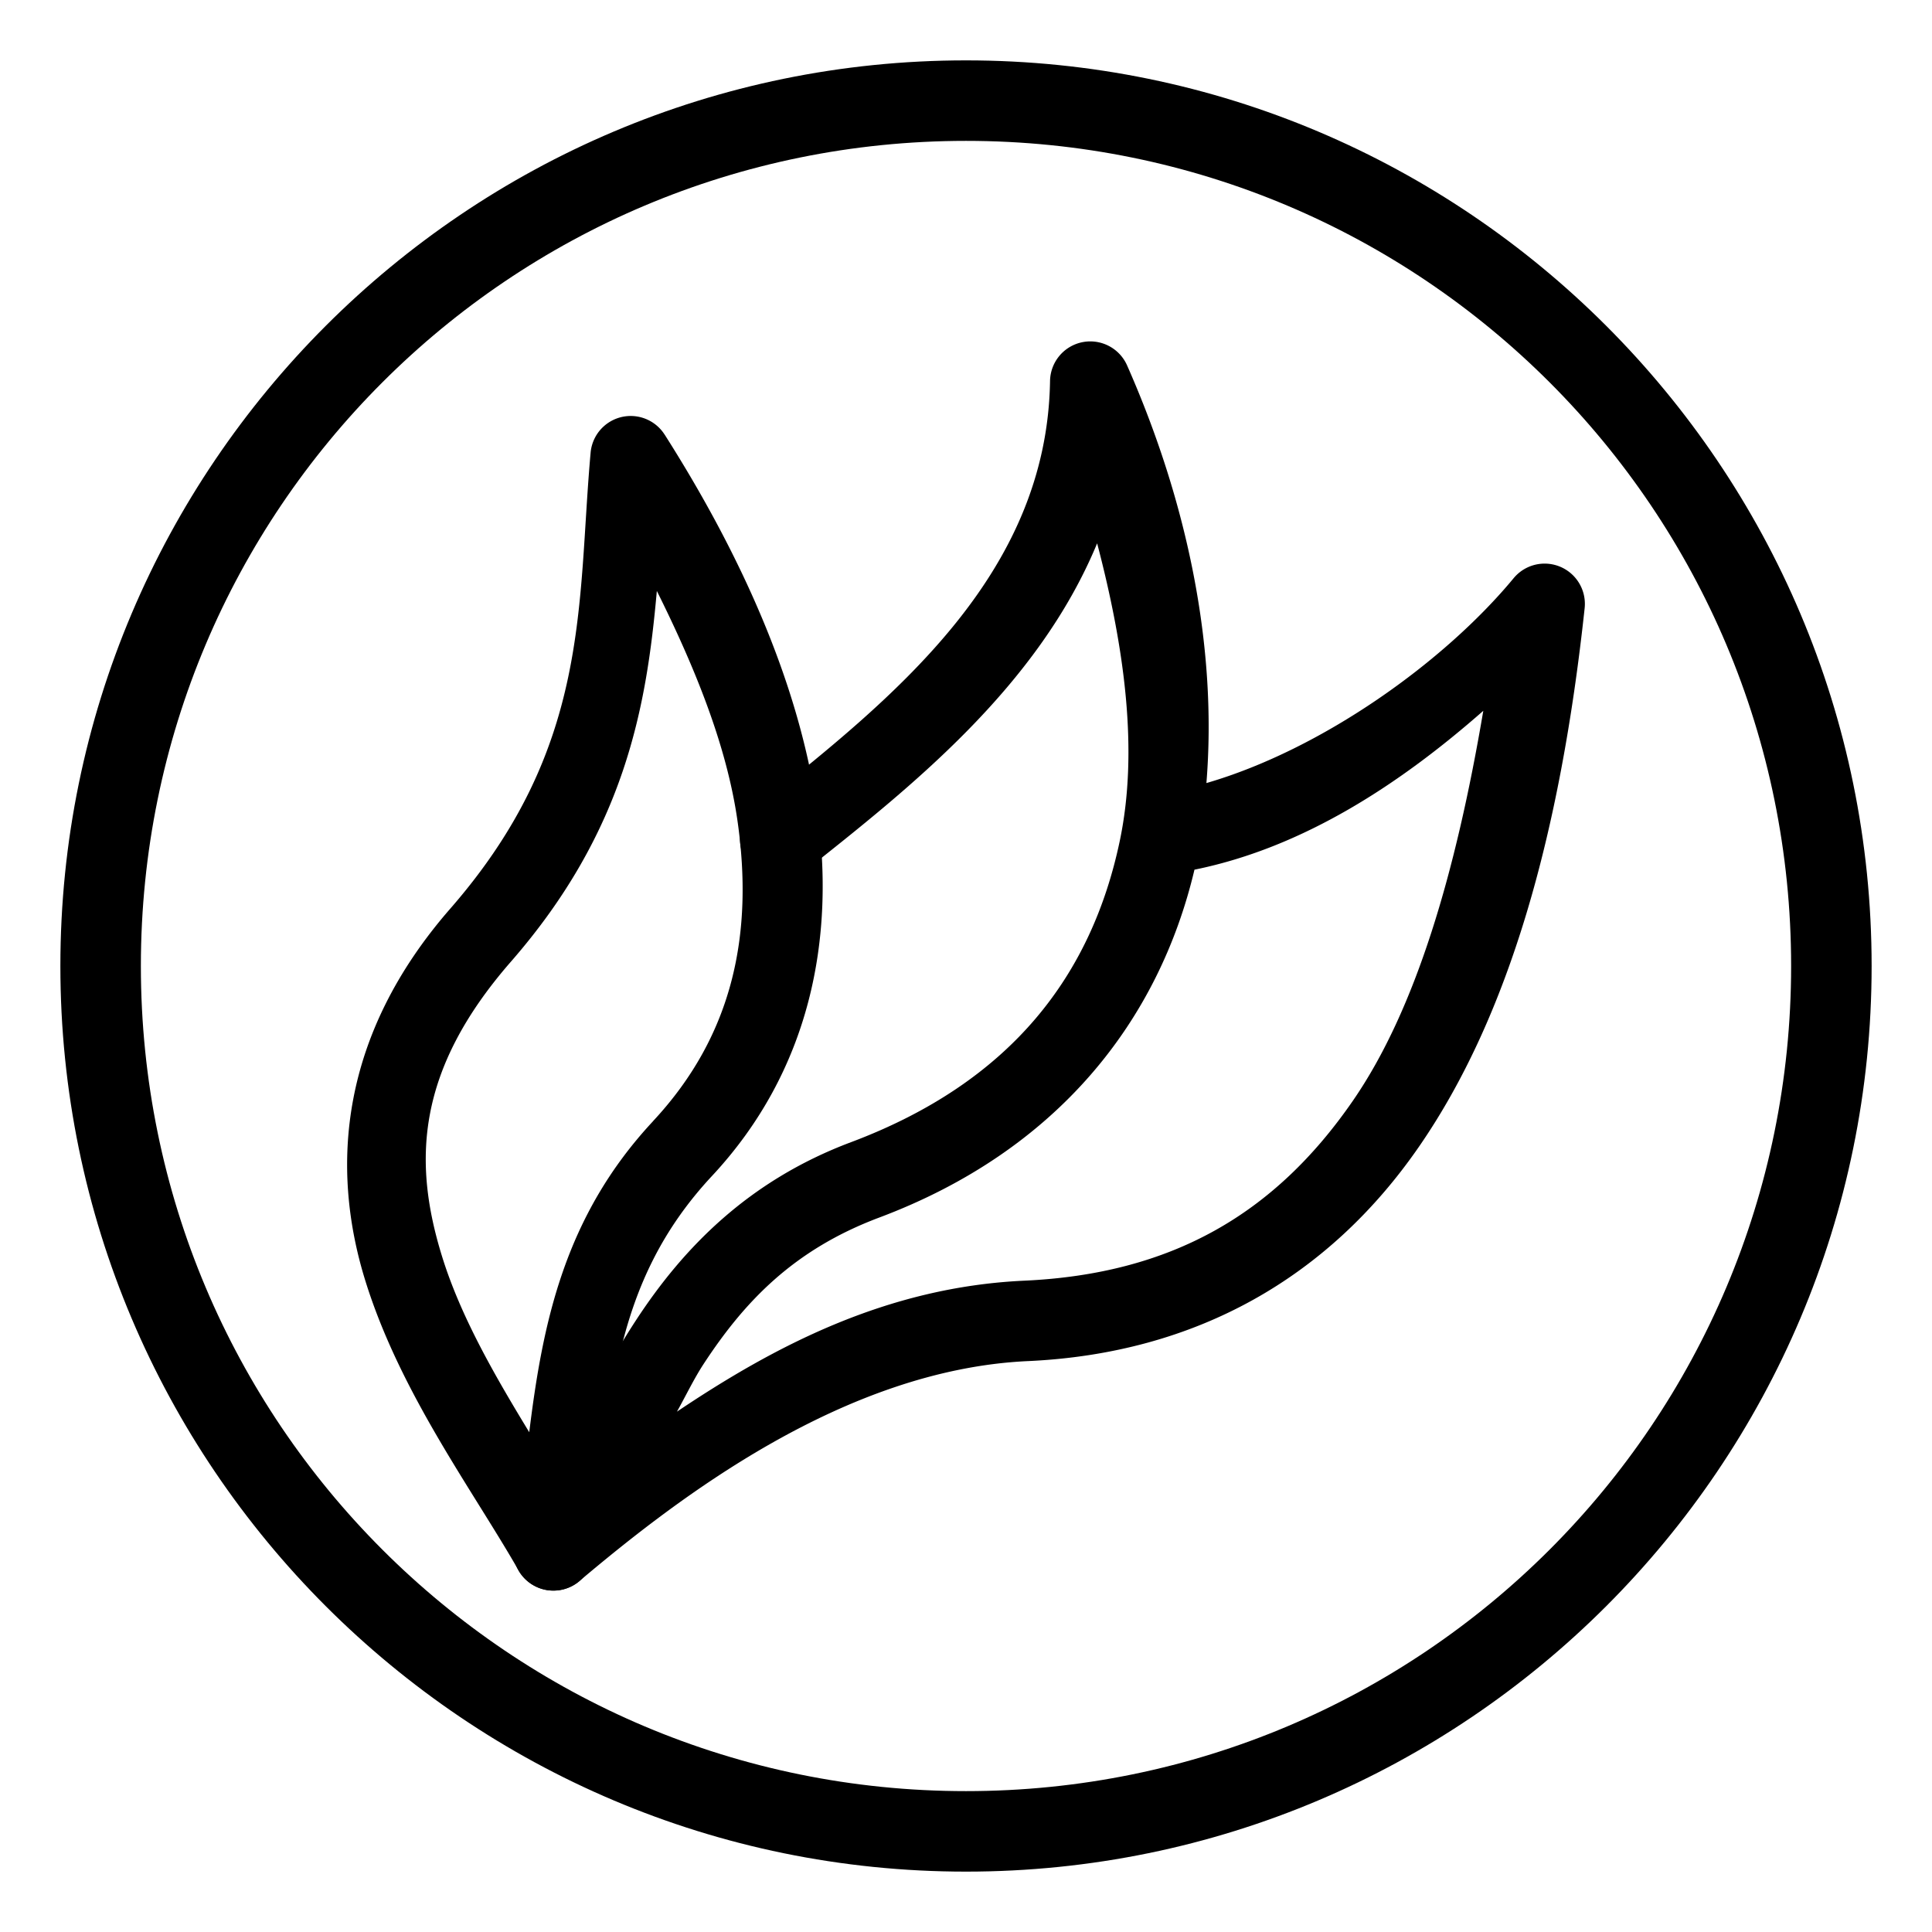 <?xml version="1.0" encoding="UTF-8"?>
<svg id="prefix__svg24" version="1.1" viewBox="0 0 48 48" xmlns="http://www.w3.org/2000/svg">
 <defs id="defs1">
  <style id="style1">.b{fill:none;stroke:#000;stroke-width:2px;stroke-linecap:round;stroke-linejoin:round;}</style>
 </defs>
 <g id="g2" transform="translate(-.351 1.731)" stroke-linecap="round" stroke-linejoin="round">
  <path id="path1" d="m16.066 8.605a1 1 0 0 0-1.041 0.906c-0.34 3.783 0.018 7.315-3.486 11.332-2.753 3.155-2.98 6.434-2.117 9.227 0.863 2.792 2.659 5.199 3.812 7.213a1 1 0 0 0 1.863-0.395c0.389-3.778 0.46-6.739 2.941-9.4 2.442-2.618 3.076-5.904 2.611-9.123-0.465-3.219-1.962-6.432-3.785-9.299l0.156 0.535a1 1 0 0 0-0.955-0.996zm0.604 4.346c0.947 1.902 1.733 3.834 2.002 5.699 0.403 2.796-0.092 5.324-2.096 7.473a1 1 0 0 0 0 2e-3c-2.208 2.368-2.743 5.022-3.076 7.727-0.872-1.432-1.709-2.888-2.168-4.373-0.722-2.336-0.654-4.605 1.713-7.318 2.849-3.266 3.37-6.348 3.625-9.209z" color="#000000" style="-inkscape-stroke:none"/>
  <path id="path2" d="m27.24 6.771a1 1 0 0 0-0.801 0.965c-0.078 4.832-3.898 7.881-7.326 10.605a1 1 0 0 0-0.16 1.404 1 1 0 0 0 1.404 0.16c2.564-2.037 5.766-4.543 7.252-8.137 0.679 2.589 1.035 5.151 0.561 7.4-0.696 3.3-2.662 5.971-6.678 7.479-2.562 0.962-4.176 2.643-5.338 4.42-1.162 1.777-1.932 3.648-2.9 5.186a1 1 0 0 0 1.492 1.297c2.432-2.05 6.573-5.256 11.145-5.465a1 1 0 0 0 2e-3 0c4.189-0.192 7.474-2.086 9.713-5.328 2.239-3.242 3.51-7.758 4.115-13.377a1 1 0 0 0-1.766-0.744c-1.719 2.077-4.755 4.253-7.631 5.088 0.273-3.37-0.468-6.974-1.971-10.377a1 1 0 0 0-1.113-0.576zm9.963 9.158c-0.679 4.008-1.673 7.419-3.242 9.691-1.941 2.812-4.499 4.299-8.16 4.467-3.437 0.157-6.232 1.643-8.631 3.254 0.214-0.383 0.424-0.82 0.658-1.178 1.024-1.566 2.249-2.849 4.367-3.644 4.447-1.67 6.949-4.906 7.832-8.643 2.721-0.552 5.123-2.143 7.176-3.947z" color="#000000" style="-inkscape-stroke:none"/>
 </g>
 <path id="circle2" d="m24 1.5c-12.415 0-22.5 10.085-22.5 22.5s10.085 22.5 22.5 22.5 22.5-10.085 22.5-22.5-10.085-22.5-22.5-22.5zm0 2c11.334 0 20.5 9.166 20.5 20.5s-9.166 20.5-20.5 20.5-20.5-9.166-20.5-20.5 9.166-20.5 20.5-20.5z" color="#000000" stroke-linecap="round" stroke-linejoin="round" style="-inkscape-stroke:none"/>
</svg>
